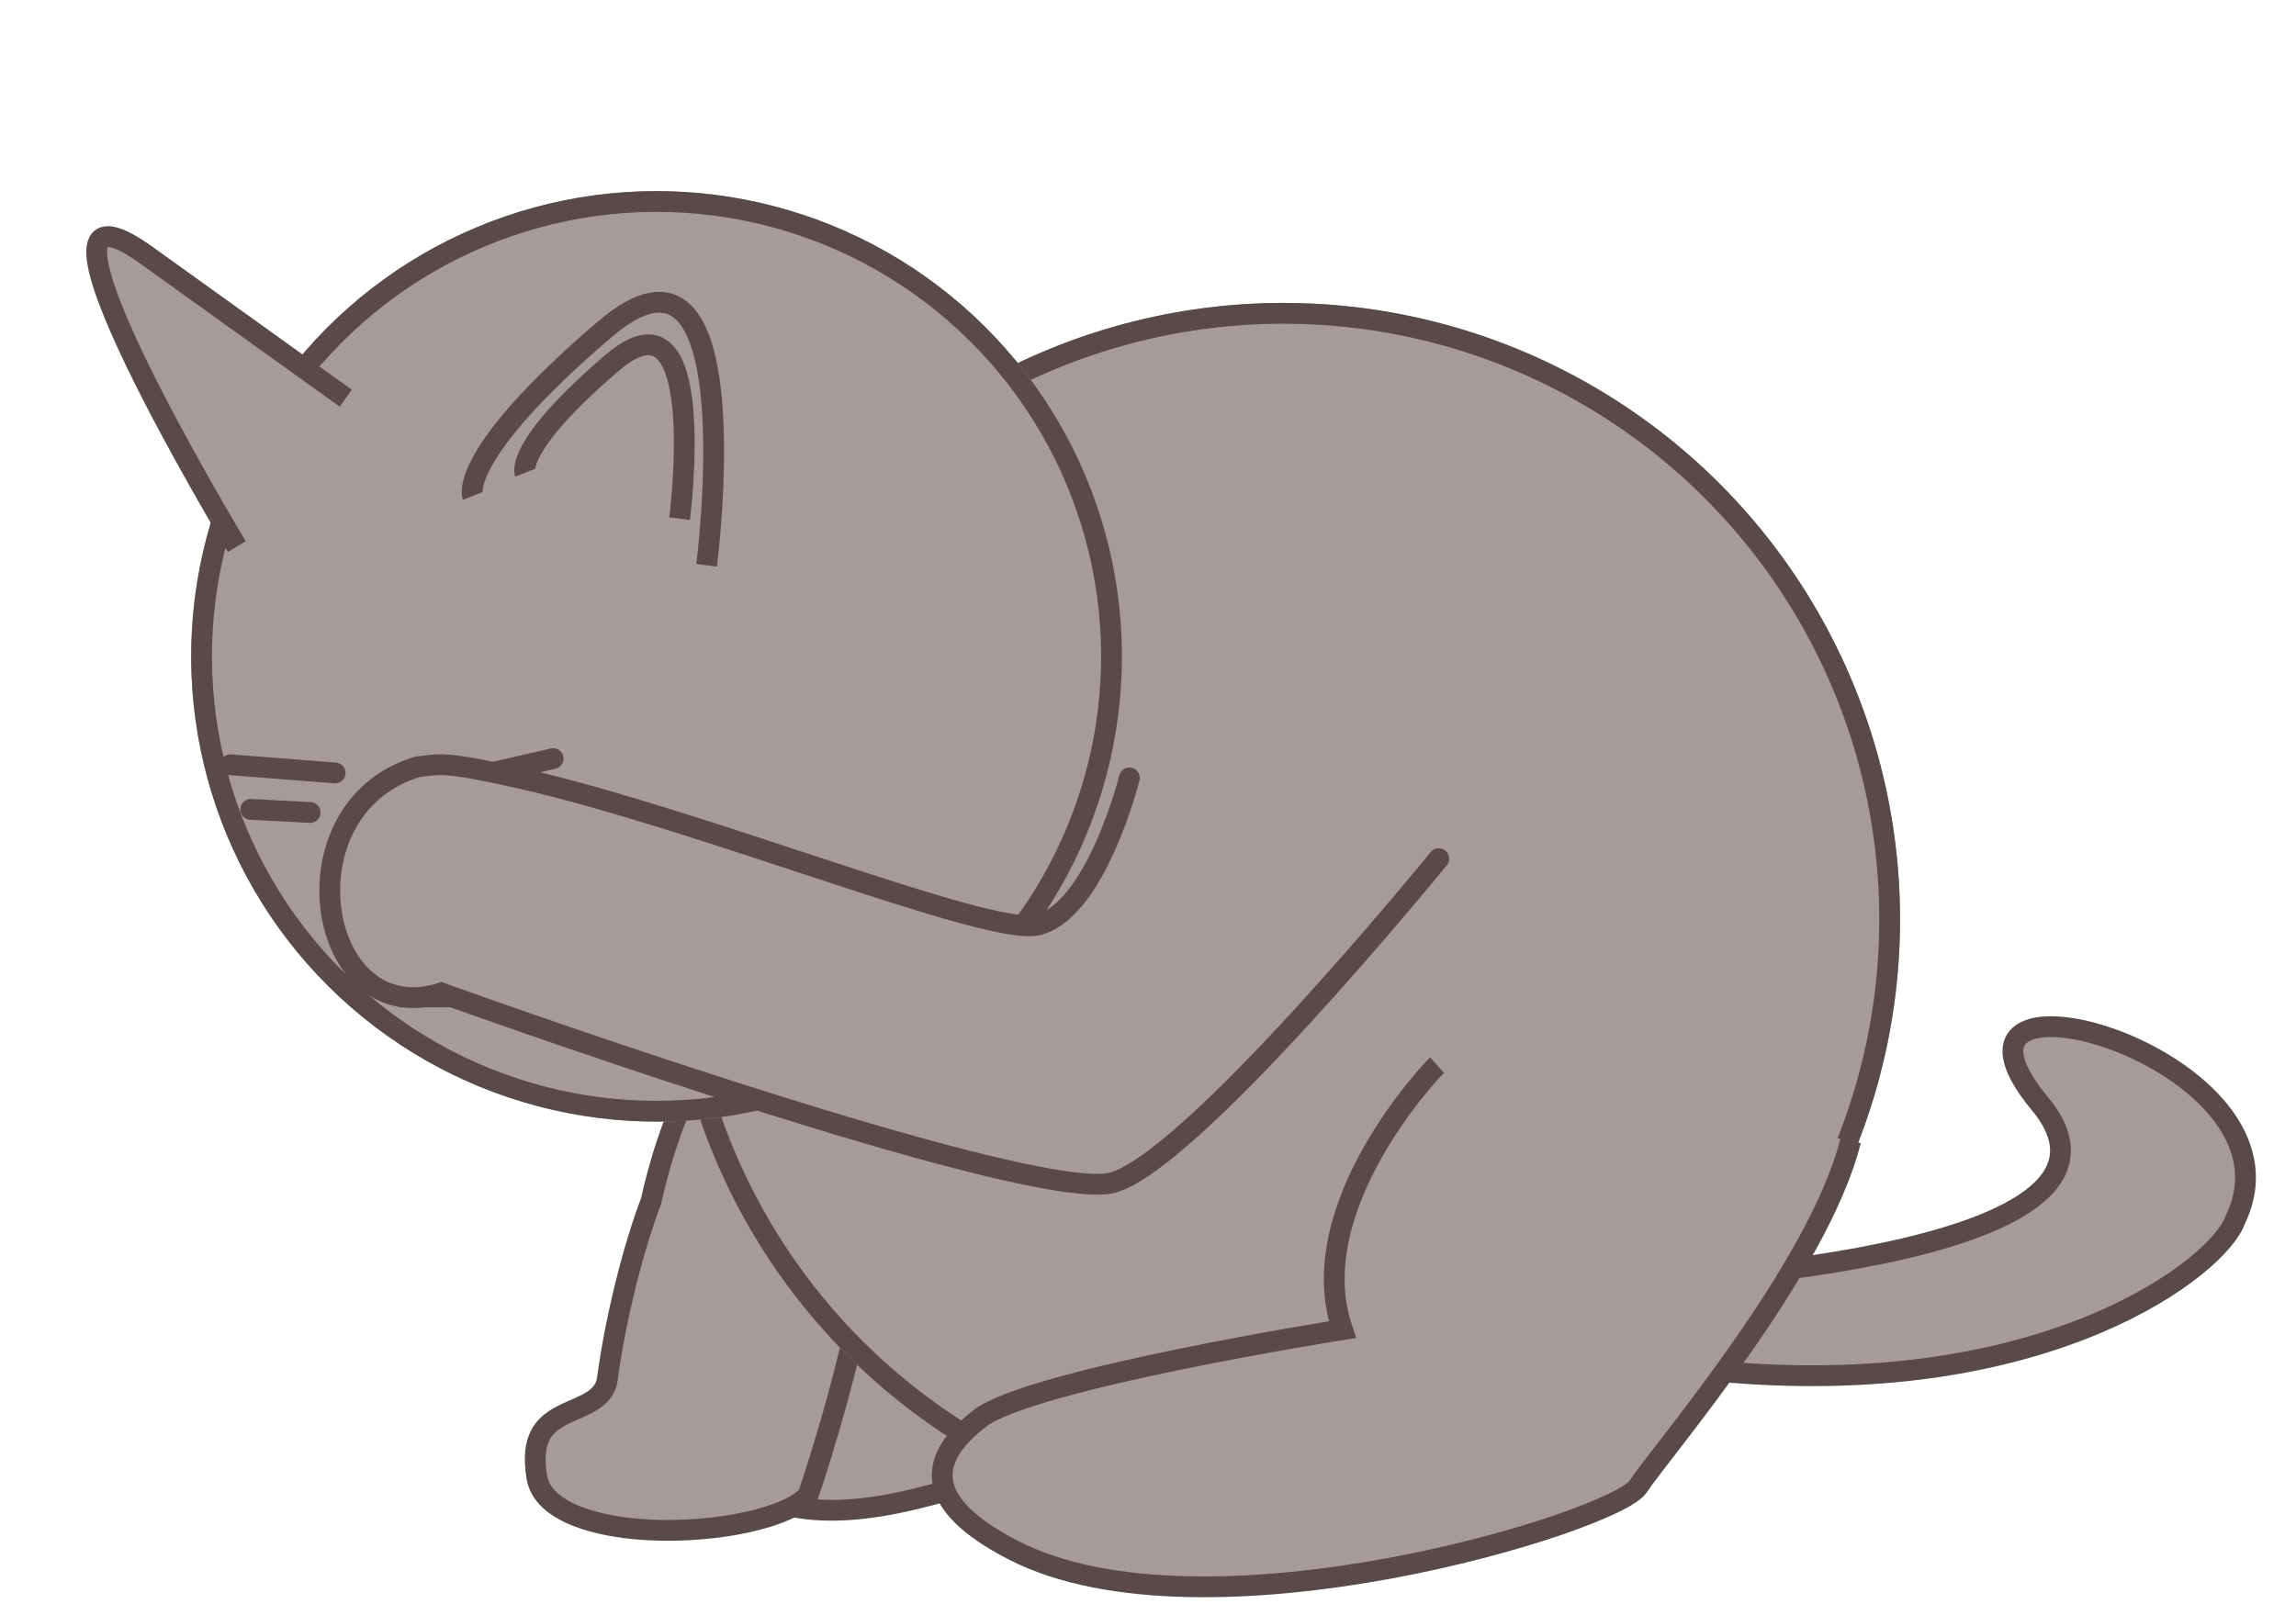 <svg xmlns="http://www.w3.org/2000/svg" width="331.214" height="231.494" viewBox="0 0 331.214 231.494">
  <g id="CleaningCat" transform="translate(-395.793 -104.04)">
    <g id="Body" transform="translate(468.532 147.752)">
      <g id="FL_Foot" transform="matrix(0.259, 0.966, -0.966, 0.259, 106.19, 115.178)" fill="#a79a9a">
        <path d="M 26.052 86.219 C 24.052 86.219 22.452 85.399 21.16 83.712 C 19.919 82.092 18.988 79.707 18.393 76.623 C 17.845 73.78 17.594 70.41 17.648 66.606 C 17.741 60.107 18.778 52.438 20.356 46.593 L 20.866 44.704 L 18.909 44.702 C 14.781 44.697 10.965 42.629 7.874 38.719 C 5.068 35.169 3.079 30.385 2.123 24.885 C 1.118 19.099 1.335 12.835 2.751 6.76 C 4.342 3.221 6.998 1.5 10.865 1.5 C 14.402 1.5 18.876 2.989 23.803 5.805 C 28.374 8.418 33.111 12.023 37.501 16.229 C 41.611 20.166 43.896 24.532 44.691 29.968 C 45.416 34.925 44.833 40.207 44.216 45.8 C 43.772 49.821 43.314 53.979 43.314 58.275 C 43.314 66.557 42.082 73.118 39.653 77.775 C 38.396 80.187 36.8 82.099 34.909 83.457 C 32.935 84.876 30.568 85.739 27.873 86.024 L 27.807 86.031 L 27.741 86.044 C 27.152 86.16 26.584 86.219 26.052 86.219 Z" stroke="none"/>
        <path d="M 10.865 3 C 7.655 3 5.524 4.351 4.178 7.246 C 2.838 13.081 2.638 19.085 3.601 24.628 C 4.059 27.266 4.771 29.75 5.717 32.011 C 6.637 34.21 7.758 36.153 9.051 37.789 C 11.001 40.255 14.295 43.197 18.911 43.202 L 22.824 43.206 L 21.804 46.984 C 20.257 52.717 19.239 60.244 19.148 66.627 C 19.04 74.219 20.177 79.963 22.351 82.8 C 23.367 84.127 24.509 84.719 26.052 84.719 C 26.486 84.719 26.957 84.67 27.451 84.573 L 27.582 84.547 L 27.715 84.533 C 32.503 84.026 35.973 81.589 38.323 77.082 C 40.639 72.64 41.814 66.313 41.814 58.275 C 41.814 53.896 42.277 49.697 42.725 45.635 C 43.331 40.141 43.904 34.951 43.207 30.185 C 42.462 25.097 40.32 21.006 36.464 17.312 C 32.16 13.189 27.525 9.661 23.058 7.108 C 18.357 4.42 14.141 3 10.865 3 M 10.865 0 C 18.997 0 29.994 6.959 38.539 15.146 C 51.472 27.536 44.814 42.126 44.814 58.275 C 44.814 74.424 40.194 86.229 28.031 87.516 C 27.335 87.653 26.676 87.719 26.052 87.719 C 13.208 87.719 15.259 59.721 18.908 46.202 C 5.514 46.188 -3.518 26.786 1.322 6.28 C 3.268 1.835 6.689 0 10.865 0 Z" stroke="none" fill="#594949"/>
      </g>
      <g id="BR_Foot" transform="translate(30.332 93.639) rotate(21)" fill="#a79a9a">
        <path d="M 10.849 83.139 C 7.054 83.139 4.5 82.076 3.257 79.979 C 1.636 77.244 1.145 74.984 1.756 73.071 C 2.293 71.392 3.6 70.103 4.865 68.857 C 6.522 67.223 8.236 65.534 7.667 63.128 C 5.376 53.442 4.35 42.987 4.35 36.921 L 4.35 36.793 L 4.328 36.667 C 4.319 36.611 3.37 31.009 3.428 24.319 C 3.462 20.431 3.824 16.944 4.505 13.954 C 5.332 10.324 6.626 7.445 8.351 5.398 C 9.397 4.157 10.623 3.202 11.996 2.56 C 13.5 1.857 15.237 1.5 17.16 1.5 C 17.488 1.5 17.812 1.51 18.152 1.53 C 20.454 1.666 22.554 2.623 24.573 4.456 C 26.482 6.19 28.281 8.711 29.92 11.948 C 32.757 17.552 35.137 25.31 36.995 35.009 C 39.987 50.633 40.633 66.304 40.704 68.282 C 40.487 69.024 39.761 70.445 37.383 72.513 C 35.403 74.235 32.753 75.99 29.718 77.587 C 26.618 79.219 23.288 80.594 20.088 81.563 C 16.682 82.594 13.487 83.139 10.849 83.139 Z" stroke="none"/>
        <path d="M 17.16 3 C 13.913 3 11.407 4.1 9.5 6.362 C 6.587 9.816 5.006 16.014 4.928 24.284 C 4.866 30.847 5.798 36.358 5.807 36.412 L 5.85 36.665 L 5.85 36.921 C 5.85 42.9 6.863 53.214 9.126 62.783 C 9.89 66.01 7.594 68.273 5.918 69.925 C 4.783 71.044 3.609 72.2 3.185 73.528 C 2.981 74.165 2.947 74.847 3.079 75.614 C 3.259 76.664 3.754 77.875 4.547 79.214 C 5.003 79.983 5.7 80.554 6.676 80.957 C 7.769 81.41 9.173 81.639 10.849 81.639 C 13.342 81.639 16.386 81.116 19.653 80.127 C 22.763 79.185 26.002 77.848 29.019 76.26 C 31.953 74.716 34.505 73.029 36.398 71.382 C 38.062 69.934 38.91 68.769 39.195 68.063 C 39.085 65.24 38.386 50.245 35.521 35.291 C 33.69 25.73 31.355 18.104 28.582 12.626 C 27.026 9.552 25.338 7.177 23.564 5.566 C 21.809 3.973 20.01 3.142 18.063 3.027 C 17.753 3.009 17.458 3 17.16 3 M 17.16 0 C 17.513 0 17.872 0.011 18.241 0.032 C 40.22 1.333 42.211 68.446 42.211 68.446 C 40.786 74.772 22.638 84.639 10.849 84.639 C 6.865 84.639 3.608 83.513 1.967 80.744 C -4.534 69.778 7.251 67.89 6.207 63.473 C 4.015 54.204 2.85 43.684 2.85 36.921 C 2.85 36.921 -3.517 0 17.16 0 Z" stroke="none" fill="#594949"/>
      </g>
      <path id="Tail" d="M0,60.988c4.543-1.4,14.1,7.216,19.078,5.476,44-15.356,58.375-42.831,57.738-49.77C77.725-9.262,17.378-.428,44.248,12.84S0,60.988,0,60.988Z" transform="matrix(0.914, 0.407, -0.407, 0.914, 186.294, 85.779)" fill="#a79a9a" stroke="#594949" stroke-linecap="round" stroke-linejoin="round" stroke-width="3"/>
      <g id="Body-2" data-name="Body" transform="translate(23.453 0)" fill="#a79a9a" stroke="#594949" stroke-width="3">
        <circle cx="88.952" cy="88.952" r="88.952" stroke="none"/>
        <circle cx="88.952" cy="88.952" r="87.452" fill="none"/>
      </g>
      <path id="Path_33" data-name="Path 33" d="M1459.954-2108.213c-.706.629-19.682,20.547-13.646,38.161,0,0-44.92,7.1-52.323,12.816s-8.478,12.137,4.813,18.994c27.561,14.219,86.833-4.073,90.168-9.164s26.025-31.4,30.653-49.911" transform="translate(-1325.388 2218.199)" fill="#a79a9a" stroke="#594949" stroke-width="3"/>
    </g>
    <g id="Head" transform="translate(368.123 181.493) rotate(-49)">
      <g id="Head-2" data-name="Head" transform="translate(0.131 36.55)" fill="#a79a9a" stroke="#594949" stroke-width="3">
        <ellipse cx="67.134" cy="67.134" rx="67.134" ry="67.134" stroke="none"/>
        <ellipse cx="67.134" cy="67.134" rx="65.634" ry="65.634" fill="none"/>
      </g>
      <g id="L_Ear" transform="matrix(0.883, 0.469, -0.469, 0.883, 57.979, 0)">
        <path id="Path_6" data-name="Path 6" d="M.923,48.477S-3.885-18.8,8.443,5.156s16.209,31.4,16.209,31.4" transform="matrix(0.995, -0.105, 0.105, 0.995, 0, 2.577)" fill="#a79a9a" stroke="#594949" stroke-width="3"/>
      </g>
      <g id="Face" transform="translate(0 69.949) rotate(-9)">
        <g id="L_Eye" transform="matrix(0.616, 0.788, -0.788, 0.616, 15.316, 0)">
          <line id="Line_2" data-name="Line 2" x2="14.897" y2="2.757" transform="translate(0 0)" fill="none" stroke="#594949" stroke-linecap="round" stroke-width="3"/>
          <line id="Line_34" data-name="Line 34" x2="8.464" y2="1.338" transform="translate(2.241 6.708)" fill="none" stroke="#594949" stroke-linecap="round" stroke-width="3"/>
        </g>
        <g id="R_Eye" transform="matrix(0.588, 0.809, -0.809, 0.588, 31.781, 26.677)">
          <line id="Line_3" data-name="Line 3" x1="15.246" y2="2.405" transform="translate(0 0)" fill="none" stroke="#594949" stroke-linecap="round" stroke-width="3"/>
          <line id="Line_35" data-name="Line 35" x1="8.702" y2="1.415" transform="translate(5.146 6.498)" fill="none" stroke="#594949" stroke-linecap="round" stroke-width="3"/>
        </g>
        <g id="Mouth_Nose" data-name="Mouth/Nose" transform="matrix(0.53, 0.848, -0.848, 0.53, 7.935, 33.753)">
          <path id="Path_10" data-name="Path 10" d="M0,0V8.042" transform="translate(3.81 0.952)" fill="none" stroke="#594949" stroke-width="3"/>
          <path id="Path_11" data-name="Path 11" d="M6.553,0H0" transform="translate(0 9.357)" fill="none" stroke="#594949" stroke-linecap="round" stroke-width="3"/>
          <path id="Path_9" data-name="Path 9" d="M0,3.144H3.739L1.809,0Z" transform="translate(5.667 3.144) rotate(180)" fill="none" stroke="#594949" stroke-linecap="round" stroke-linejoin="round" stroke-width="3"/>
        </g>
      </g>
      <g id="L_Ear-2" data-name="L_Ear" transform="matrix(0.438, 0.899, -0.899, 0.438, 96.996, 47.565)">
        <path id="Path_6-2" data-name="Path 6" d="M.171,0S-2.918,52.726,17.179,32.973,34.541,7.611,34.541,7.611" transform="translate(41.166 36.714) rotate(169)" fill="#a79a9a" stroke="#594949" stroke-width="3"/>
        <path id="Path_31" data-name="Path 31" d="M.113,0S-1.928,34.84,11.351,21.788,22.824,5.029,22.824,5.029" transform="translate(35.598 31.23) rotate(169)" fill="#a79a9a" stroke="#594949" stroke-width="3"/>
      </g>
    </g>
    <path id="Path_32" data-name="Path 32" d="M1383.244-2165.524s-4.783,19.163-13.236,21.224c-7.042,1.717-48.26-15.216-74.853-21.224-11.038-2.472-11.3-1.957-14.605-1.6-19.919,6.017-14.459,38.323,3.423,32.634,28.693,10.282,85.366,29.278,96.3,27.482s47.6-46.864,47.6-46.864" transform="translate(-824.53 2381.814)" fill="#a79a9a" stroke="#594949" stroke-linecap="round" stroke-width="3"/>
  </g>
</svg>
